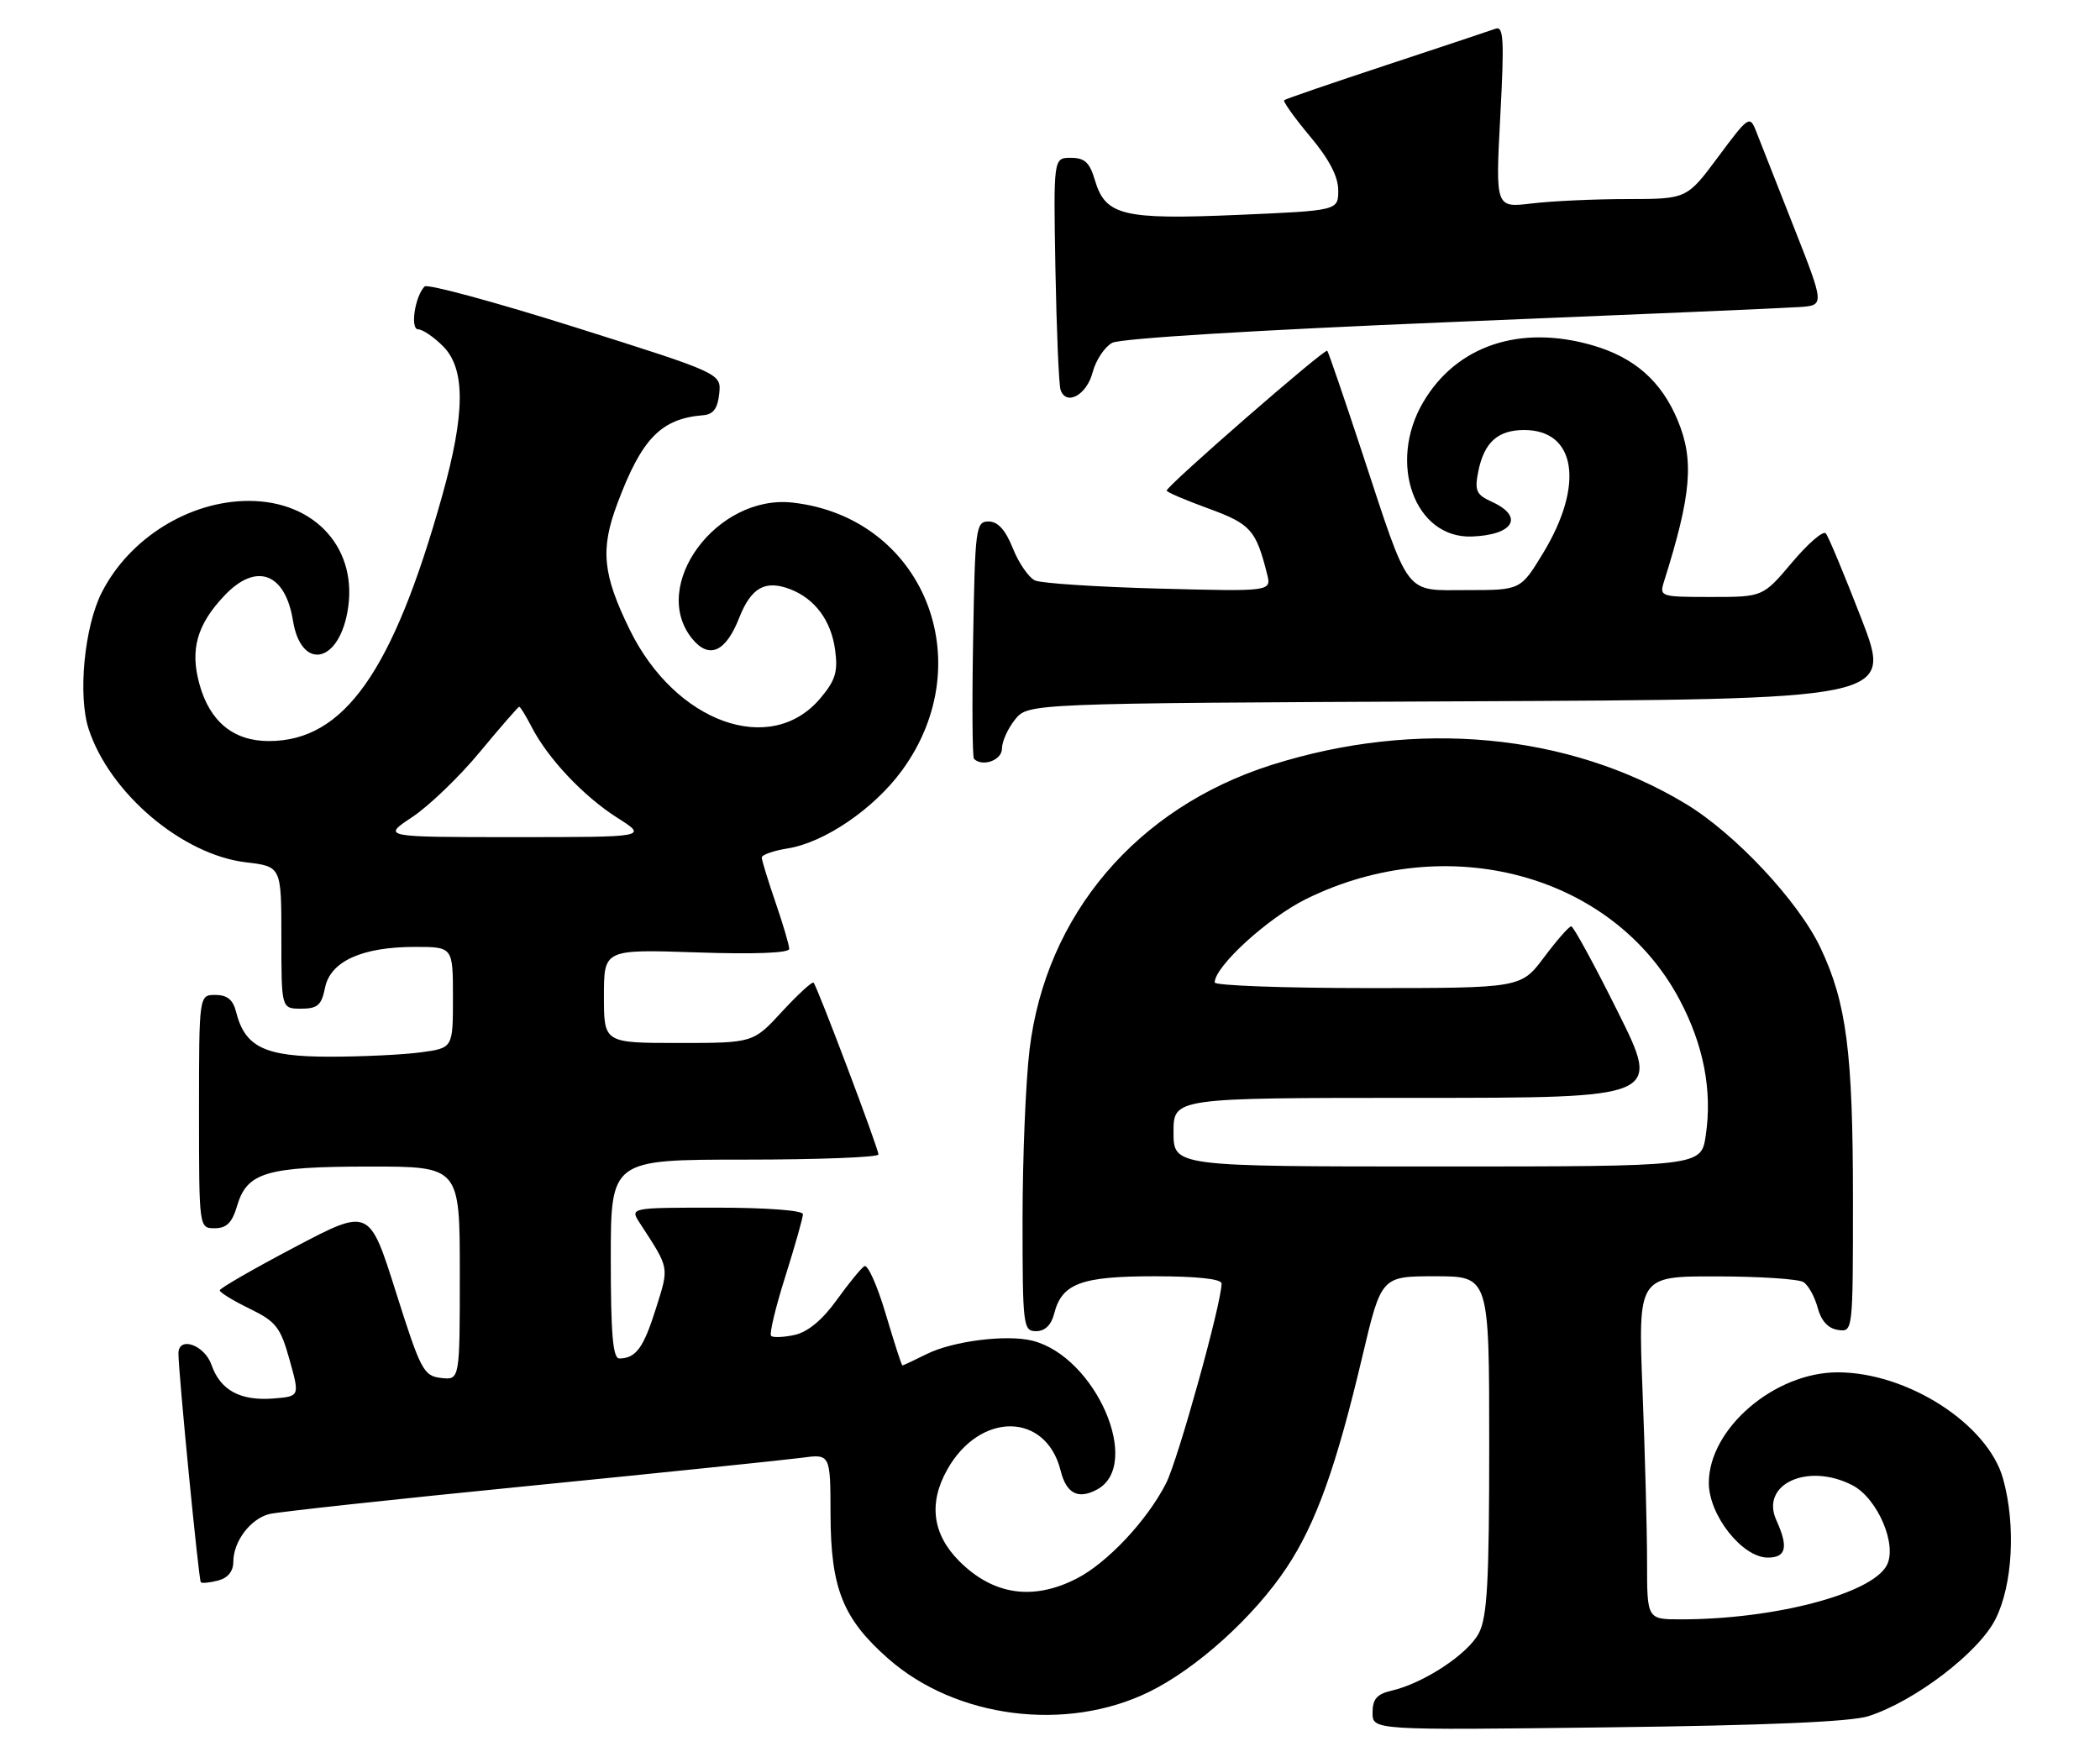 <?xml version="1.0" encoding="UTF-8" standalone="no"?>
<!DOCTYPE svg PUBLIC "-//W3C//DTD SVG 1.1//EN" "http://www.w3.org/Graphics/SVG/1.1/DTD/svg11.dtd" >
<svg xmlns="http://www.w3.org/2000/svg" xmlns:xlink="http://www.w3.org/1999/xlink" version="1.1" viewBox="0 0 306 256">
 <g >
 <path fill="currentColor"
d=" M 272.26 250.11 C 279.01 247.94 288.29 240.86 290.75 236.01 C 293.28 231.03 293.76 222.29 291.88 215.52 C 289.67 207.55 277.95 200.00 267.78 200.00 C 258.56 200.00 249.00 208.21 249.00 216.12 C 249.00 220.83 253.88 227.00 257.60 227.00 C 260.28 227.00 260.62 225.47 258.84 221.55 C 256.45 216.30 263.42 213.10 269.93 216.46 C 273.59 218.36 276.51 225.18 274.92 228.14 C 272.71 232.29 258.54 236.00 244.93 236.00 C 240.00 236.00 240.00 236.00 240.00 227.66 C 240.00 223.07 239.70 211.82 239.34 202.66 C 238.69 186.00 238.69 186.00 250.09 186.02 C 256.37 186.02 262.08 186.40 262.79 186.85 C 263.50 187.30 264.43 188.98 264.86 190.59 C 265.37 192.50 266.38 193.61 267.82 193.82 C 270.00 194.14 270.00 194.11 270.00 174.75 C 270.00 153.40 269.07 146.16 265.29 138.17 C 262.09 131.37 252.82 121.47 245.59 117.12 C 228.52 106.84 206.42 104.78 185.28 111.48 C 165.64 117.72 152.39 133.30 150.02 152.97 C 149.46 157.63 149.00 168.77 149.00 177.72 C 149.00 193.28 149.09 194.00 150.98 194.00 C 152.26 194.00 153.18 193.11 153.60 191.48 C 154.71 187.05 157.51 186.00 168.22 186.00 C 174.43 186.00 178.00 186.39 178.00 187.06 C 178.00 189.92 171.65 212.76 169.91 216.18 C 167.13 221.62 161.34 227.78 156.86 230.07 C 150.49 233.32 144.71 232.45 139.77 227.51 C 135.87 223.59 135.27 219.07 138.03 214.17 C 142.79 205.70 152.42 205.79 154.55 214.33 C 155.38 217.67 157.09 218.56 159.84 217.09 C 166.52 213.51 159.67 197.71 150.43 195.39 C 146.67 194.45 138.83 195.44 135.03 197.34 C 133.19 198.25 131.60 199.00 131.49 199.00 C 131.38 199.00 130.29 195.62 129.06 191.49 C 127.84 187.36 126.44 184.23 125.95 184.53 C 125.47 184.83 123.64 187.06 121.90 189.49 C 119.84 192.36 117.71 194.12 115.79 194.55 C 114.18 194.90 112.63 194.96 112.36 194.69 C 112.08 194.41 113.01 190.52 114.43 186.04 C 115.84 181.56 117.00 177.47 117.00 176.95 C 117.00 176.40 111.67 176.00 104.38 176.00 C 91.77 176.00 91.77 176.00 93.23 178.25 C 97.60 184.98 97.52 184.52 95.58 190.69 C 93.77 196.44 92.67 197.96 90.25 197.98 C 89.31 198.00 89.00 194.44 89.00 183.50 C 89.00 169.00 89.00 169.00 108.50 169.00 C 119.22 169.00 128.00 168.66 128.00 168.25 C 128.00 167.36 119.08 143.75 118.55 143.21 C 118.35 143.01 116.28 144.91 113.96 147.42 C 109.75 152.00 109.75 152.00 98.87 152.00 C 88.00 152.00 88.00 152.00 88.00 145.17 C 88.00 138.35 88.00 138.35 101.50 138.80 C 109.91 139.09 115.00 138.89 115.00 138.29 C 115.00 137.75 114.10 134.70 113.00 131.50 C 111.90 128.30 111.00 125.36 111.00 124.97 C 111.00 124.58 112.69 123.98 114.76 123.65 C 120.13 122.80 127.33 117.89 131.42 112.30 C 143.06 96.39 134.50 75.39 115.51 73.25 C 104.47 72.00 94.60 85.34 100.84 93.06 C 103.32 96.12 105.75 95.05 107.72 90.02 C 109.45 85.64 111.50 84.48 115.12 85.86 C 118.75 87.25 121.11 90.44 121.69 94.72 C 122.12 97.91 121.73 99.16 119.54 101.76 C 112.33 110.34 98.41 105.34 91.77 91.79 C 87.81 83.70 87.45 80.08 89.95 73.41 C 93.51 63.89 96.32 61.00 102.50 60.51 C 103.94 60.39 104.58 59.51 104.80 57.38 C 105.10 54.42 105.10 54.42 83.85 47.71 C 72.16 44.02 62.27 41.34 61.87 41.75 C 60.45 43.21 59.74 48.00 60.94 48.00 C 61.57 48.00 63.20 49.10 64.55 50.45 C 67.84 53.75 67.81 60.23 64.42 72.30 C 57.24 97.92 50.12 108.00 39.18 108.00 C 34.04 108.00 30.59 105.19 29.08 99.77 C 27.65 94.69 28.69 91.01 32.75 86.75 C 37.35 81.92 41.56 83.49 42.69 90.45 C 43.85 97.62 49.19 96.82 50.61 89.27 C 52.33 80.12 46.04 73.00 36.25 73.00 C 27.59 73.00 18.86 78.43 14.84 86.32 C 12.28 91.33 11.32 101.40 12.93 106.28 C 16.01 115.63 26.57 124.57 35.83 125.67 C 41.00 126.28 41.00 126.28 41.00 136.64 C 41.00 147.00 41.00 147.00 43.87 147.00 C 46.28 147.00 46.85 146.50 47.36 143.96 C 48.13 140.10 52.74 138.00 60.47 138.00 C 66.00 138.00 66.00 138.00 66.00 145.36 C 66.00 152.73 66.00 152.73 61.36 153.36 C 58.81 153.71 52.82 154.00 48.05 154.00 C 38.58 154.00 35.70 152.62 34.40 147.47 C 33.96 145.70 33.10 145.00 31.39 145.00 C 29.00 145.00 29.00 145.00 29.00 162.00 C 29.00 179.00 29.00 179.00 31.29 179.00 C 33.01 179.00 33.83 178.19 34.54 175.76 C 35.99 170.86 38.75 170.03 53.75 170.01 C 67.00 170.00 67.00 170.00 67.00 185.57 C 67.00 201.13 67.00 201.13 64.27 200.82 C 61.72 200.52 61.30 199.72 57.68 188.27 C 53.81 176.03 53.81 176.03 42.92 181.77 C 36.94 184.92 32.03 187.75 32.02 188.05 C 32.01 188.35 33.96 189.55 36.35 190.71 C 40.22 192.60 40.86 193.40 42.19 198.16 C 43.68 203.50 43.68 203.50 39.88 203.81 C 35.03 204.20 32.11 202.62 30.82 198.92 C 29.80 195.99 26.00 194.67 26.00 197.25 C 26.01 200.13 28.96 230.29 29.26 230.59 C 29.44 230.77 30.58 230.66 31.79 230.34 C 33.21 229.97 34.00 228.99 34.00 227.61 C 34.00 224.64 36.49 221.35 39.25 220.65 C 40.51 220.34 57.51 218.49 77.02 216.56 C 96.53 214.62 114.41 212.77 116.75 212.46 C 121.00 211.88 121.00 211.88 121.02 220.69 C 121.05 231.49 122.81 235.90 129.43 241.73 C 139.30 250.42 155.38 252.47 167.42 246.58 C 174.37 243.18 182.71 235.65 187.49 228.45 C 191.76 222.01 194.72 213.75 198.52 197.66 C 201.28 186.00 201.28 186.00 209.14 186.00 C 217.00 186.00 217.00 186.00 217.00 210.55 C 217.00 230.46 216.72 235.65 215.49 238.01 C 213.92 241.05 207.46 245.31 202.75 246.40 C 200.63 246.89 200.00 247.63 200.00 249.60 C 200.00 252.16 200.00 252.16 234.25 251.74 C 257.27 251.46 269.73 250.93 272.26 250.11 Z  M 146.00 109.11 C 146.00 108.07 146.86 106.16 147.91 104.86 C 149.82 102.50 149.82 102.50 212.80 102.21 C 275.77 101.93 275.77 101.93 271.25 90.21 C 268.76 83.77 266.42 78.15 266.04 77.73 C 265.66 77.30 263.45 79.21 261.12 81.98 C 256.88 87.00 256.88 87.00 249.32 87.00 C 241.94 87.00 241.78 86.95 242.47 84.75 C 246.47 72.07 246.89 67.06 244.45 61.22 C 242.08 55.55 238.17 52.11 232.11 50.34 C 221.49 47.25 212.22 50.36 207.37 58.63 C 202.16 67.52 206.16 78.51 214.49 78.19 C 220.58 77.96 222.12 75.28 217.38 73.13 C 215.11 72.09 214.85 71.52 215.40 68.73 C 216.26 64.46 218.24 62.67 222.11 62.67 C 229.65 62.67 230.89 70.64 224.88 80.56 C 221.58 86.00 221.58 86.00 213.81 86.00 C 204.53 86.00 205.51 87.28 198.50 66.00 C 195.87 58.02 193.58 51.33 193.40 51.12 C 193.06 50.72 170.00 70.81 170.00 71.50 C 170.00 71.72 172.74 72.89 176.09 74.11 C 182.24 76.36 183.01 77.22 184.63 83.65 C 185.27 86.21 185.27 86.21 168.88 85.78 C 159.87 85.54 151.75 85.01 150.83 84.60 C 149.91 84.18 148.45 82.08 147.59 79.92 C 146.51 77.22 145.40 76.00 144.05 76.00 C 142.19 76.00 142.08 76.88 141.80 93.09 C 141.63 102.48 141.69 110.36 141.92 110.59 C 143.16 111.82 146.00 110.79 146.00 109.11 Z  M 159.21 54.27 C 159.67 52.50 160.96 50.56 162.07 49.96 C 163.28 49.32 183.15 48.10 211.30 46.94 C 237.26 45.88 260.16 44.90 262.19 44.75 C 265.88 44.50 265.88 44.50 261.35 33.00 C 258.85 26.68 256.39 20.42 255.88 19.10 C 254.97 16.79 254.77 16.93 250.37 22.85 C 245.80 29.00 245.80 29.00 237.15 29.01 C 232.39 29.01 226.12 29.30 223.21 29.65 C 217.91 30.29 217.91 30.29 218.61 16.98 C 219.21 5.74 219.10 3.75 217.91 4.19 C 217.13 4.47 209.97 6.86 202.00 9.49 C 194.03 12.12 187.33 14.42 187.12 14.60 C 186.92 14.77 188.60 17.14 190.87 19.85 C 193.67 23.18 195.00 25.73 195.00 27.73 C 195.00 30.69 195.00 30.69 180.34 31.32 C 163.61 32.04 161.07 31.42 159.54 26.25 C 158.79 23.69 158.05 23.00 156.04 23.00 C 153.50 23.00 153.50 23.00 153.79 39.25 C 153.96 48.19 154.29 56.10 154.54 56.82 C 155.36 59.21 158.35 57.57 159.21 54.27 Z  M 171.00 165.00 C 171.00 160.00 171.00 160.00 206.49 160.00 C 241.99 160.00 241.99 160.00 235.76 147.50 C 232.34 140.62 229.27 135.00 228.95 135.00 C 228.63 135.00 226.85 137.03 225.00 139.50 C 221.63 144.00 221.63 144.00 199.31 144.00 C 187.04 144.00 177.00 143.63 177.00 143.18 C 177.00 140.84 184.78 133.74 190.34 131.01 C 210.90 120.88 235.03 127.39 244.73 145.68 C 248.25 152.30 249.53 158.96 248.55 165.50 C 247.88 170.00 247.88 170.00 209.44 170.00 C 171.00 170.00 171.00 170.00 171.00 165.00 Z  M 60.08 119.07 C 62.52 117.45 66.96 113.18 69.94 109.57 C 72.93 105.96 75.51 103.00 75.66 103.00 C 75.82 103.00 76.64 104.34 77.49 105.99 C 79.87 110.58 85.04 116.06 89.95 119.18 C 94.39 122.00 94.39 122.00 75.02 122.00 C 55.66 122.00 55.66 122.00 60.08 119.07 Z "/>
</g>
</svg>